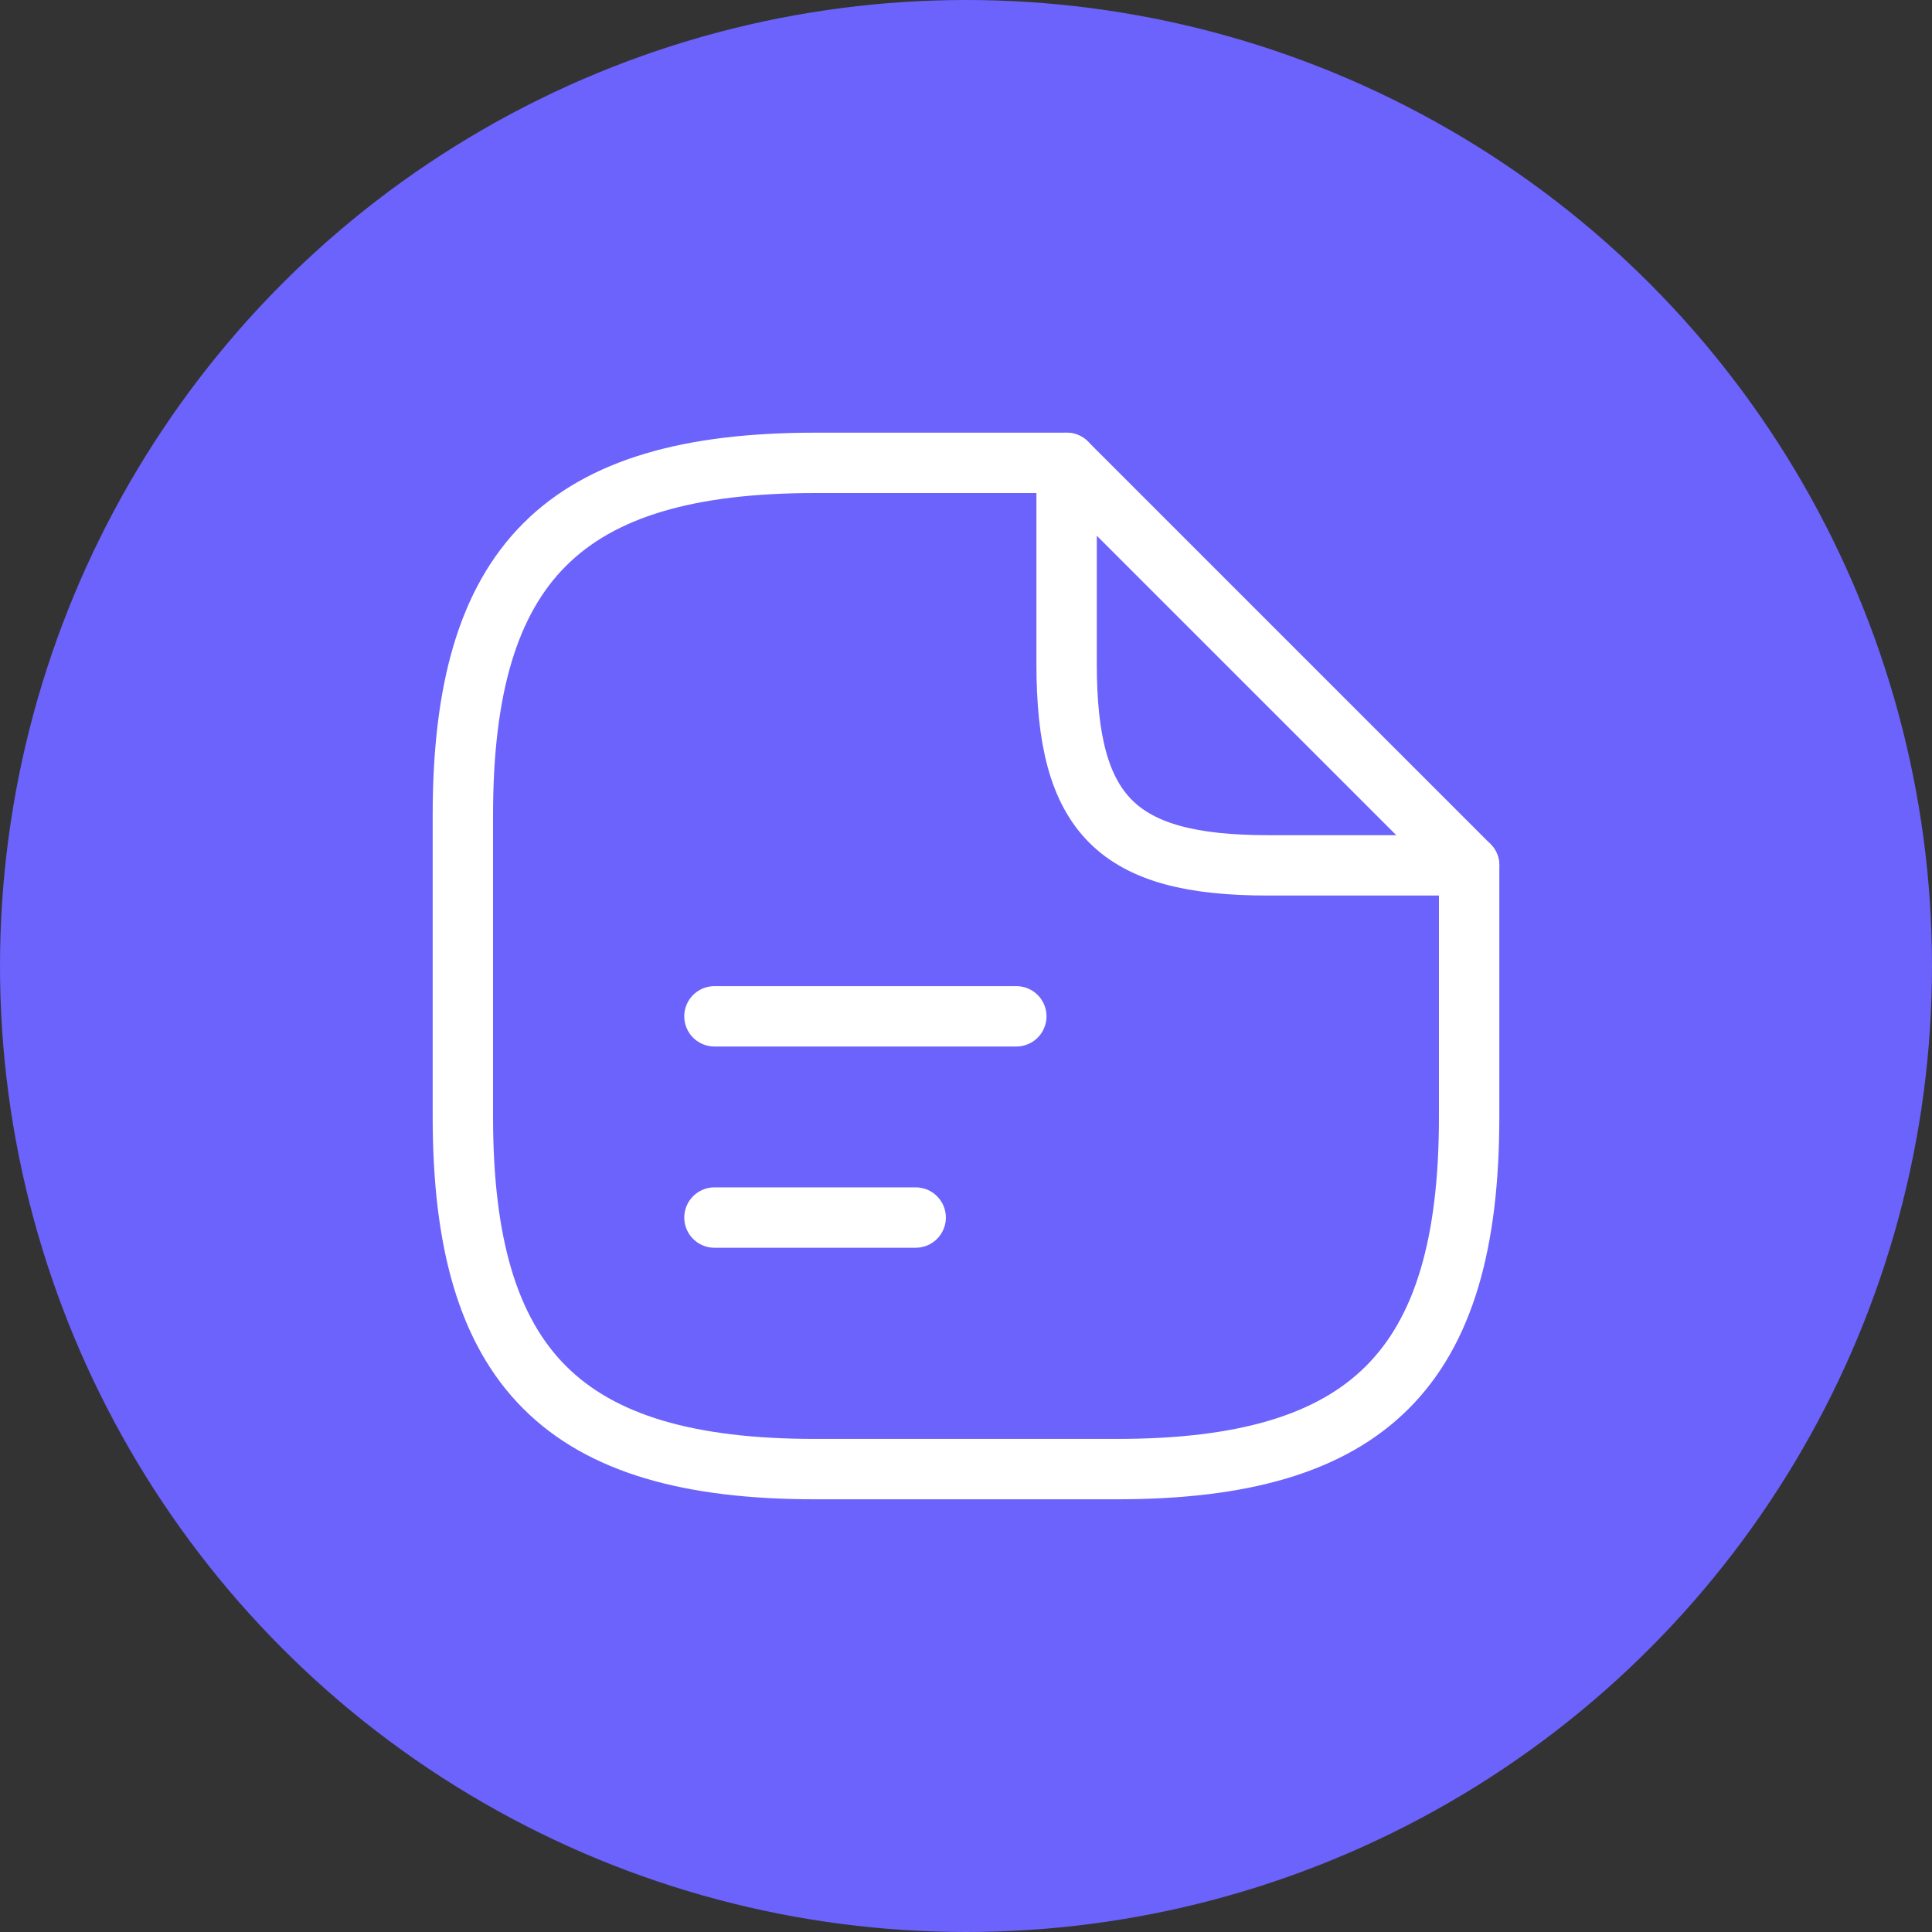 <svg width="64" height="64" viewBox="0 0 64 64" fill="none" xmlns="http://www.w3.org/2000/svg">
<rect x="0" y="0" width="64" height="64" fill="#333333" stroke="none"/>
<circle cx="32" cy="32" r="32" fill="#6B63FB"/>
<path d="M48.667 28.666V37C48.667 45.333 45.333 48.666 37 48.666H27C18.667 48.666 15.333 45.333 15.333 37V27C15.333 18.666 18.667 15.333 27 15.333H35.333" stroke="white" stroke-width="2" stroke-linecap="round" stroke-linejoin="round"/>
<path d="M48.667 28.666H42C37 28.666 35.333 27 35.333 22V15.333L48.667 28.666Z" stroke="white" stroke-width="2" stroke-linecap="round" stroke-linejoin="round"/>
<path d="M23.667 33.667H33.667" stroke="white" stroke-width="2" stroke-linecap="round" stroke-linejoin="round"/>
<path d="M23.667 40.333H30.333" stroke="white" stroke-width="2" stroke-linecap="round" stroke-linejoin="round"/>
</svg>
